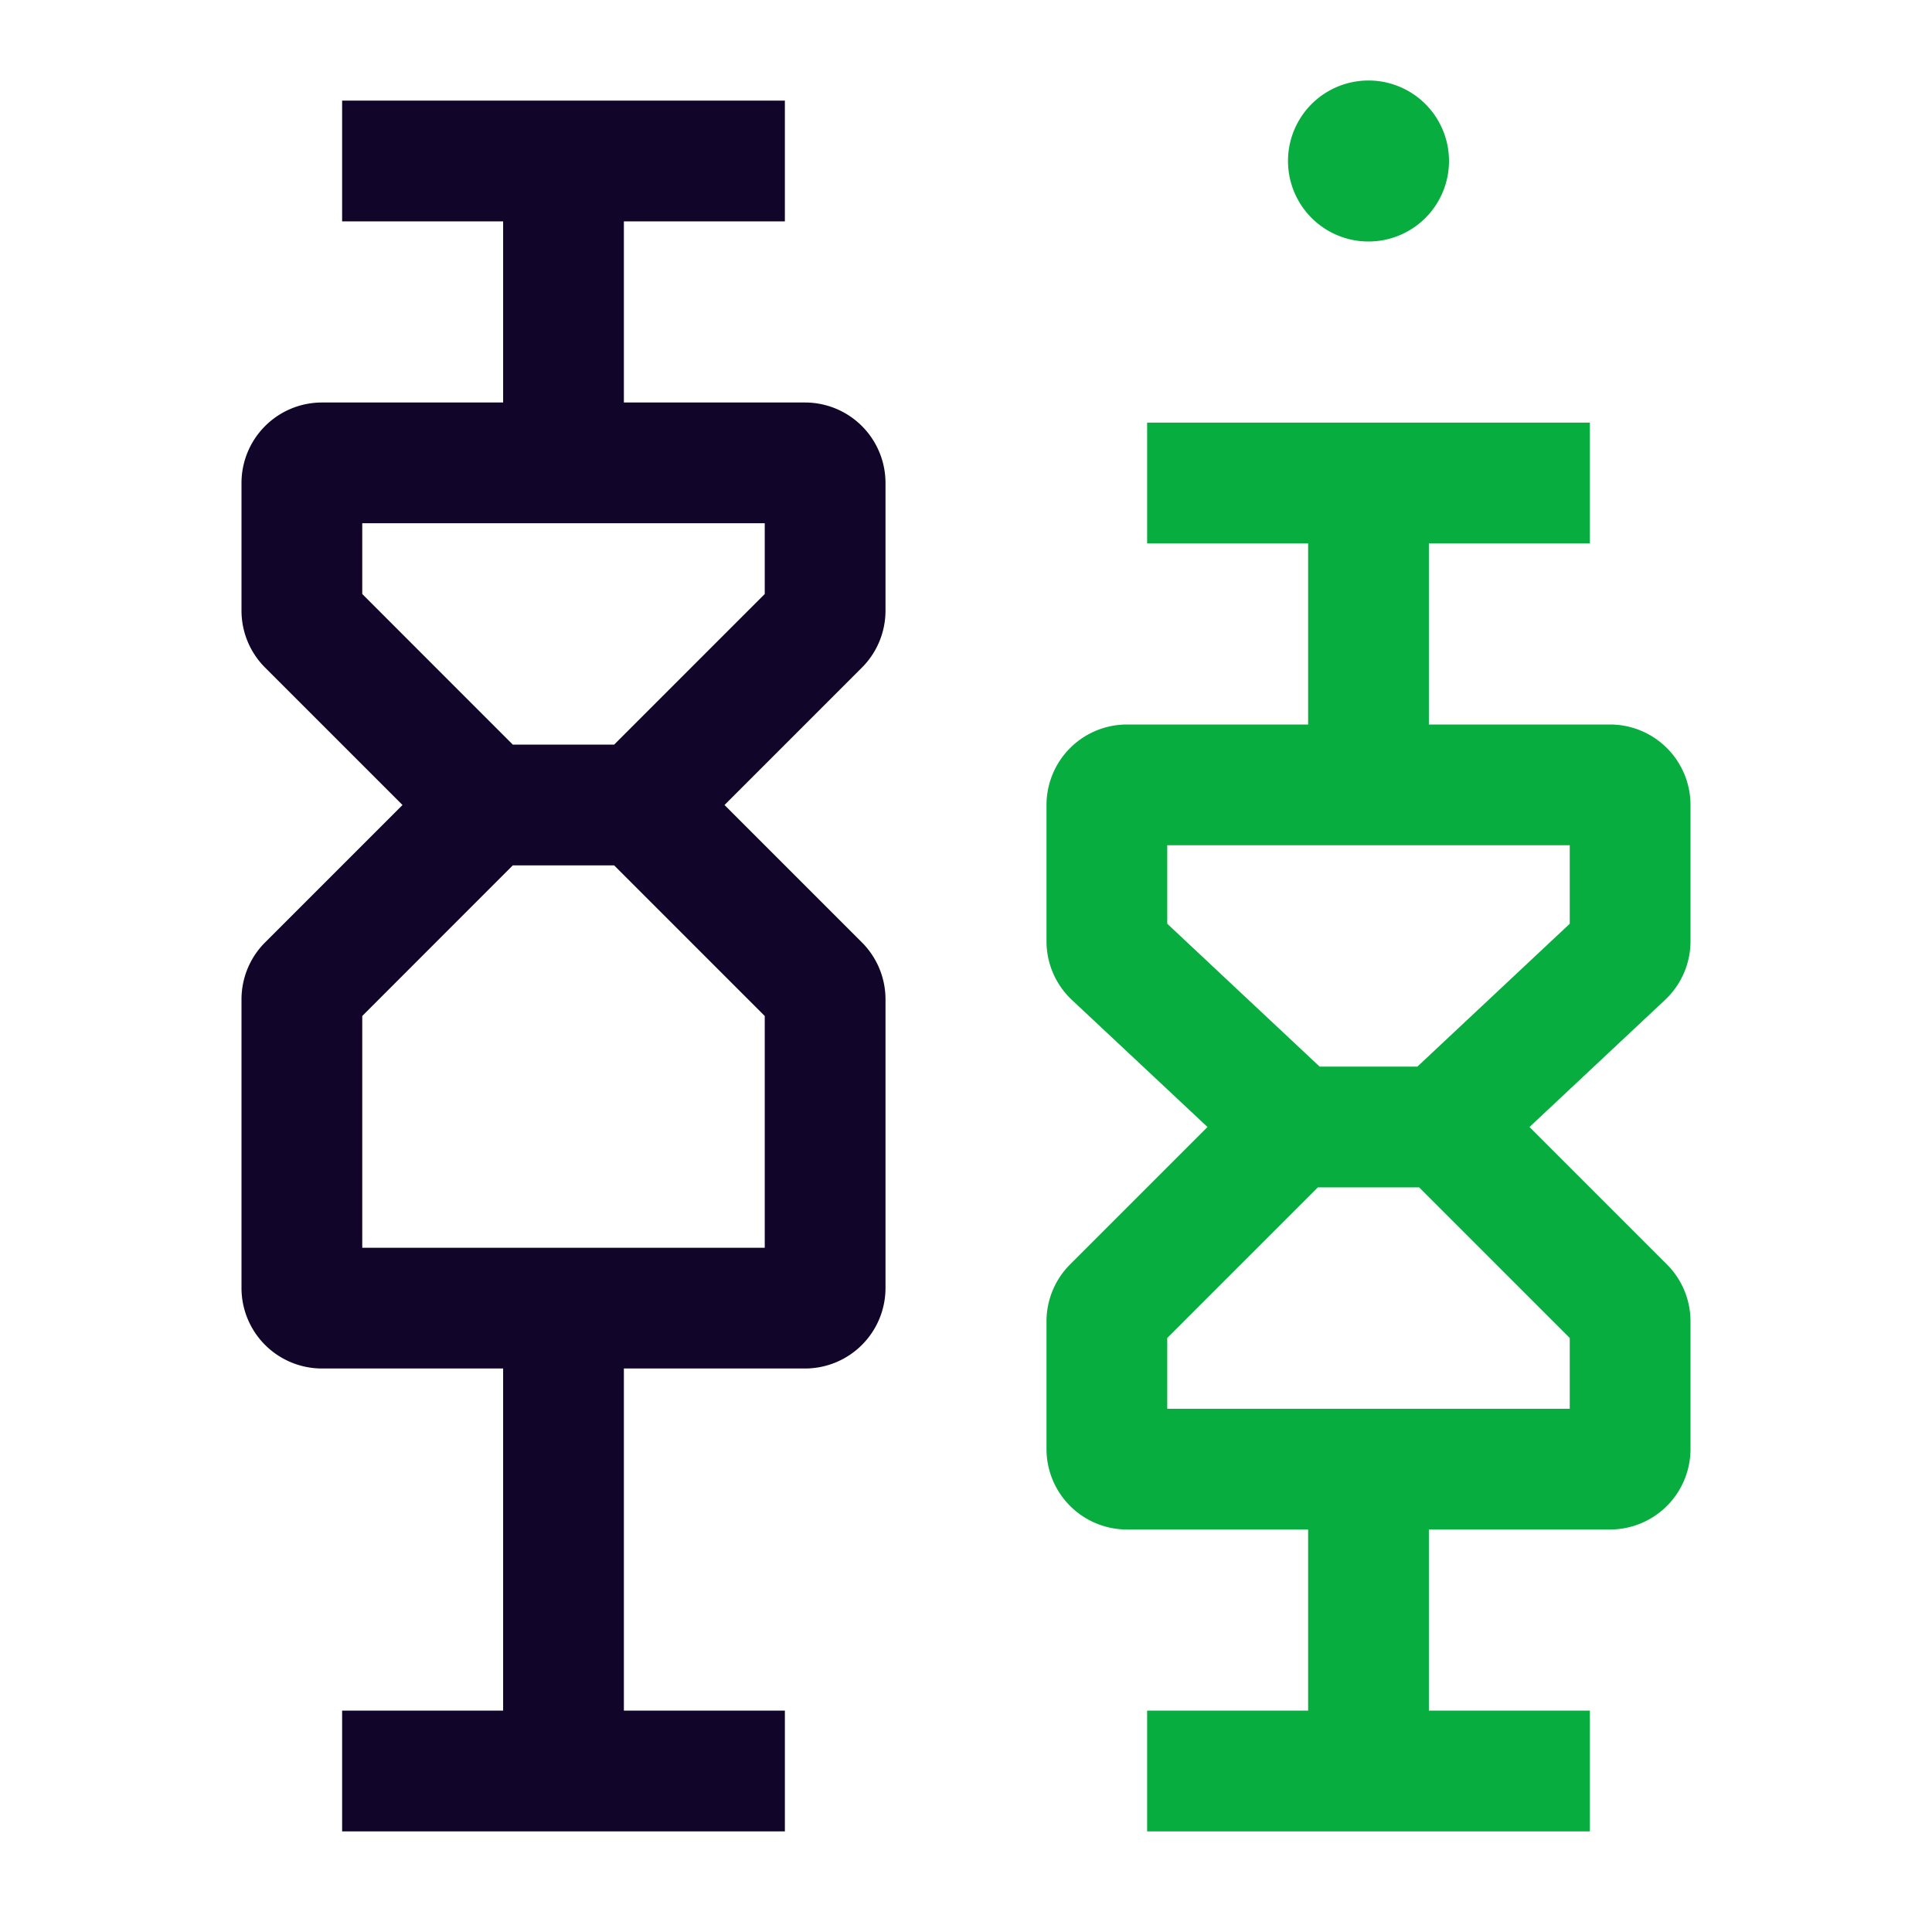 <svg xmlns="http://www.w3.org/2000/svg" width="24" height="24" fill="none"><path fill="#110529" fill-rule="evenodd" d="M4.25 1.25v1.5h2V5H4a1 1 0 0 0-1 1v1.586a1 1 0 0 0 .293.707L5 10l-1.707 1.707a1 1 0 0 0-.293.707V16a1 1 0 0 0 1 1h2.25v4.25h-2v1.5h5.5v-1.5h-2V17H10a1 1 0 0 0 1-1v-3.586a1 1 0 0 0-.293-.707L9 10l1.707-1.707A1 1 0 0 0 11 7.586V6a1 1 0 0 0-1-1H7.75V2.75h2v-1.5zm3.379 9.5H6.37L4.5 12.621V15.5h5v-2.879zm0-1.5H6.37L4.5 7.379V6.5h5v.879z" clip-rule="evenodd"/><path fill="#07AD3E" d="M18 2a1 1 0 1 0-2 0 1 1 0 0 0 2 0"/><path fill="#07AD3E" fill-rule="evenodd" d="M16.25 6.75V9H14a1 1 0 0 0-1 1v1.692a1 1 0 0 0 .316.73L15 14l-1.707 1.707a1 1 0 0 0-.293.707V18a1 1 0 0 0 1 1h2.25v2.25h-2v1.5h5.5v-1.5h-2V19H20a1 1 0 0 0 1-1v-1.586a1 1 0 0 0-.293-.707L19 14l1.684-1.579a1 1 0 0 0 .316-.73V10a1 1 0 0 0-1-1h-2.25V6.75h2v-1.5h-5.5v1.5zm1.357 6.5 1.893-1.775V10.5h-5v.975l1.893 1.775zm-1.236 1.5h1.258l1.871 1.871v.879h-5v-.879z" clip-rule="evenodd"/></svg>